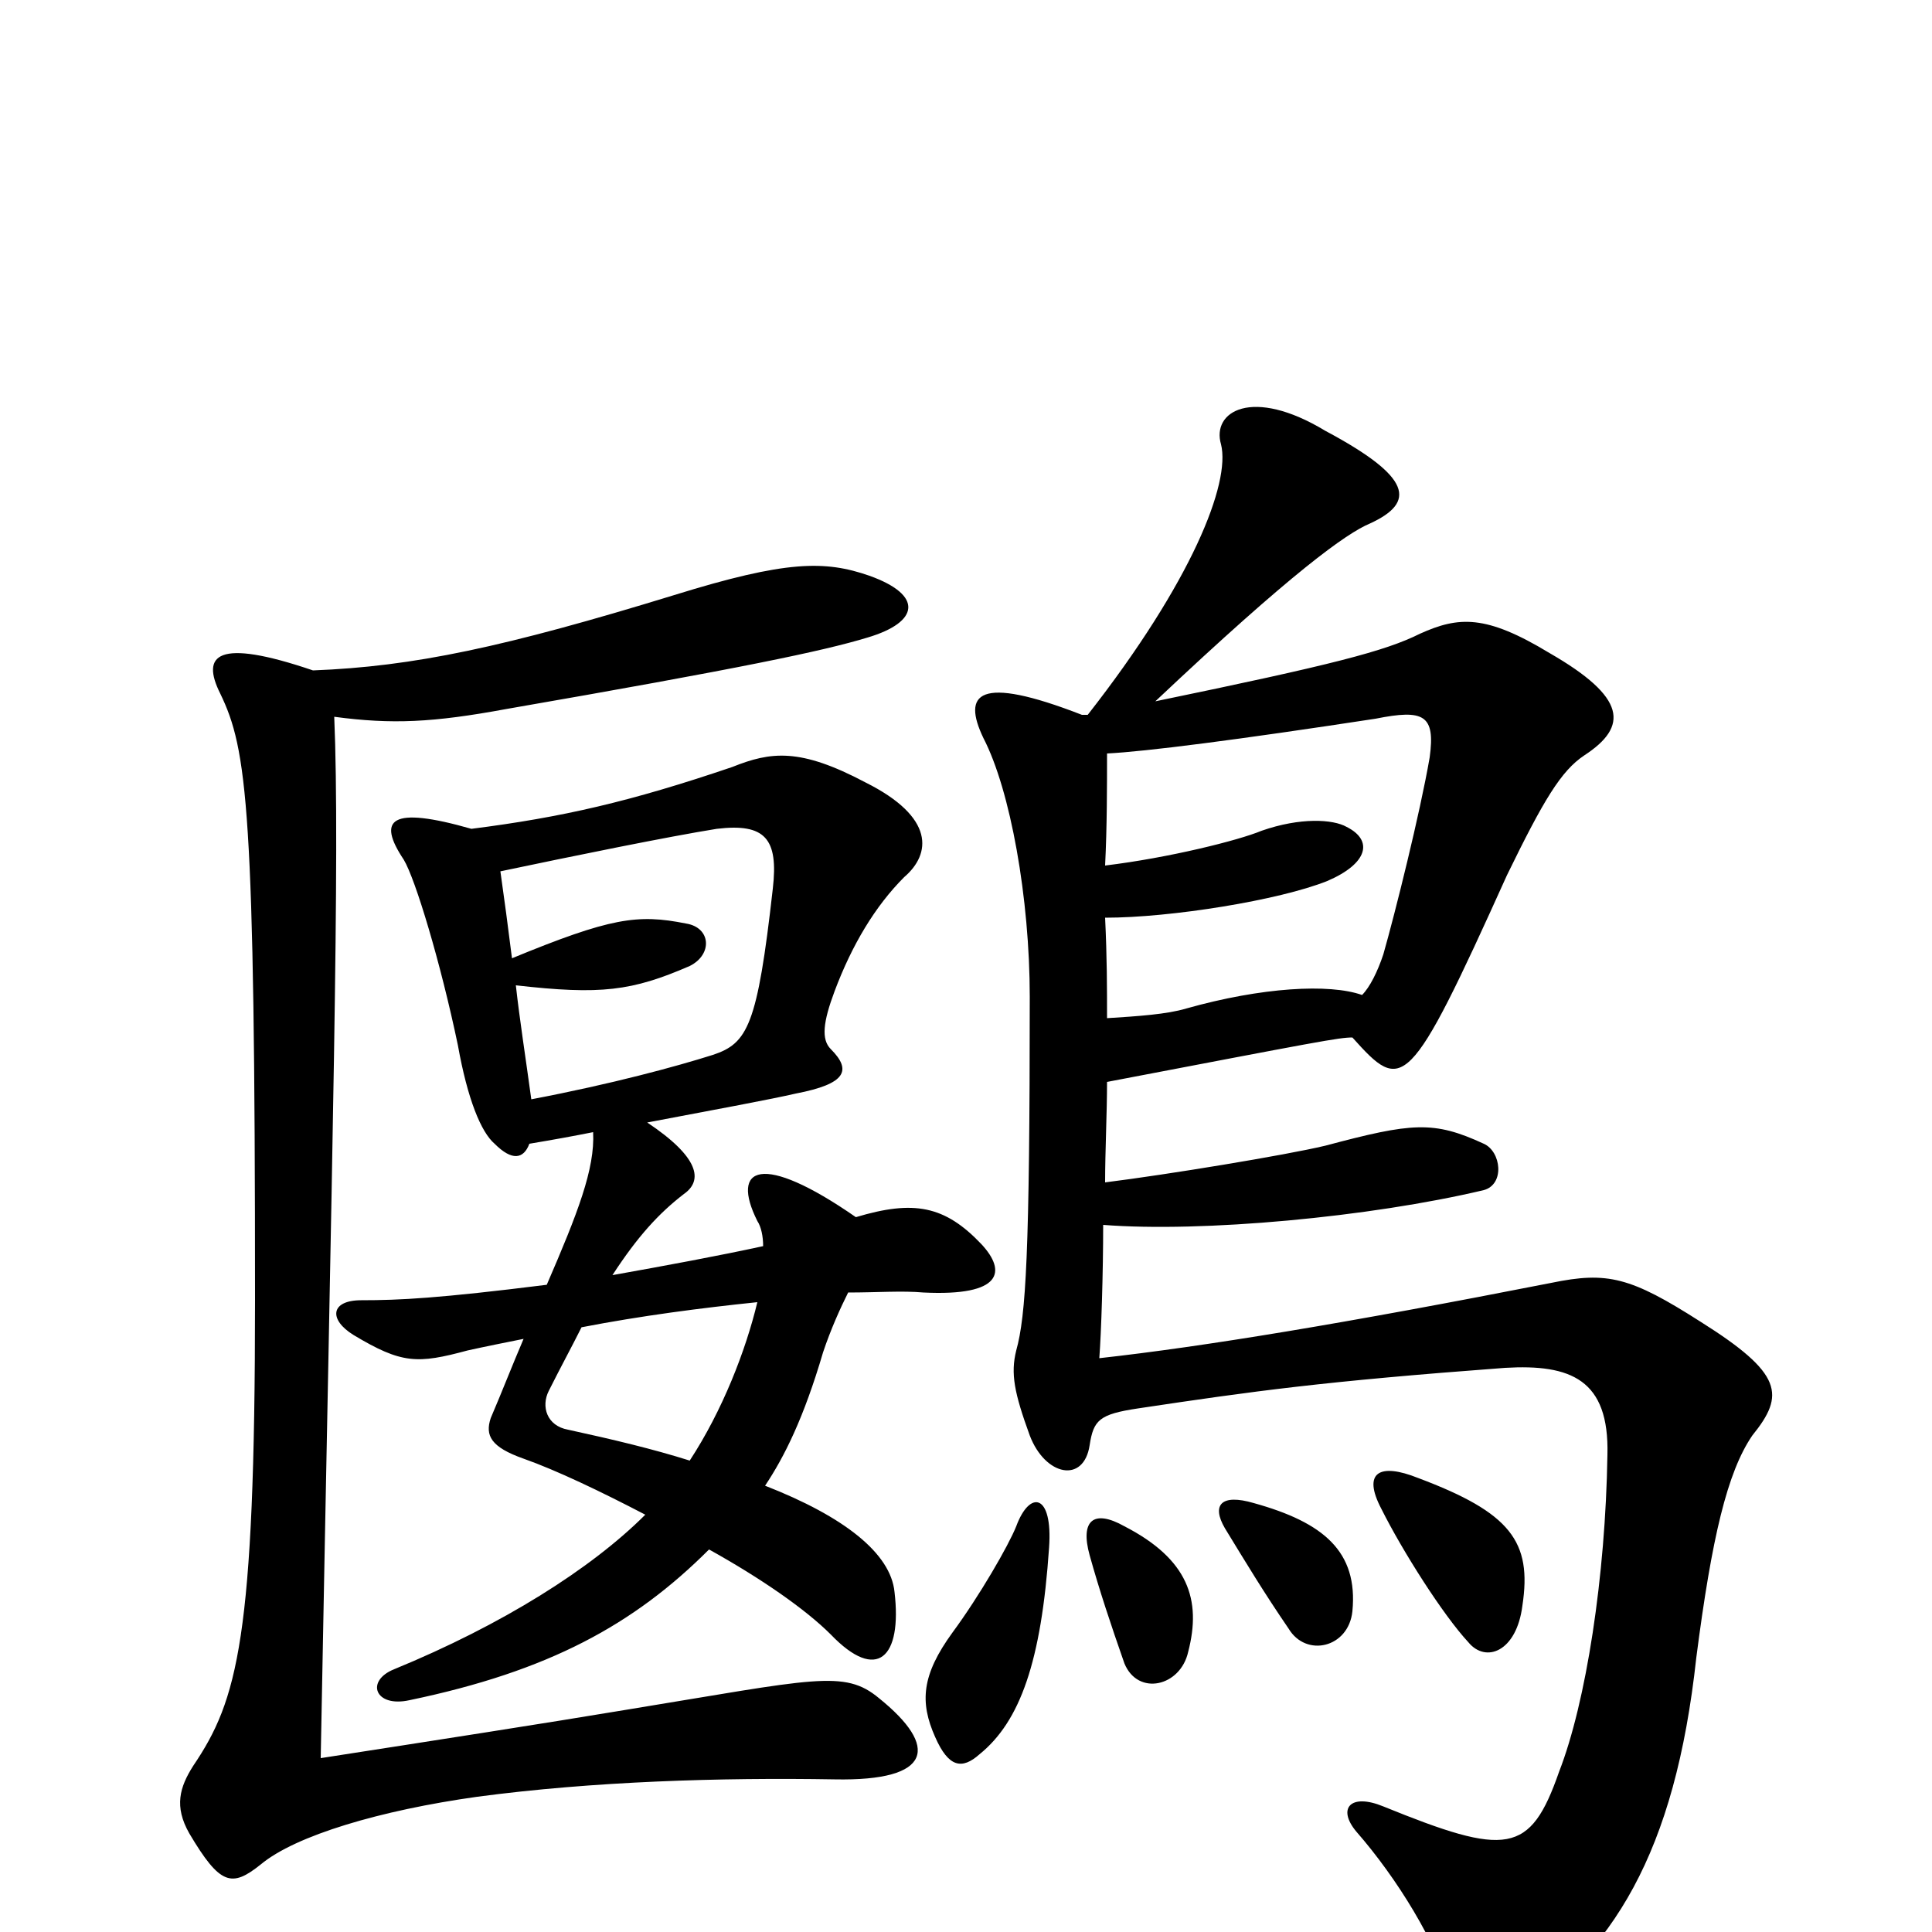 <svg xmlns="http://www.w3.org/2000/svg" viewBox="0 -1000 1000 1000">
	<path fill="#000000" d="M705 -485C688 -491 653 -489 614 -478C604 -475 589 -474 573 -473C573 -489 573 -504 572 -525C606 -525 662 -534 687 -544C708 -553 711 -565 697 -572C690 -576 673 -577 653 -570C641 -565 605 -556 572 -552C573 -572 573 -593 573 -610C593 -611 640 -617 712 -628C737 -633 743 -630 740 -608C735 -579 722 -527 716 -506C713 -497 709 -489 705 -485ZM572 -388C572 -404 573 -424 573 -440C683 -461 693 -463 700 -463C726 -434 729 -434 780 -547C799 -586 808 -601 820 -609C843 -624 842 -639 802 -662C769 -682 755 -681 735 -672C717 -663 690 -656 598 -637C669 -704 697 -724 709 -729C733 -740 731 -753 686 -777C648 -800 627 -787 632 -770C637 -750 617 -699 563 -630H560C506 -651 498 -641 509 -618C523 -591 533 -535 533 -484C533 -351 531 -319 526 -301C523 -289 525 -279 533 -257C541 -236 561 -232 564 -252C566 -265 569 -268 589 -271C649 -280 685 -285 779 -292C813 -294 833 -286 832 -247C831 -184 821 -119 807 -83C792 -40 780 -39 716 -65C699 -72 692 -64 702 -52C723 -28 744 6 751 32C755 49 765 58 780 47C835 11 867 -41 878 -142C886 -204 894 -238 907 -257C924 -278 923 -289 880 -316C844 -339 832 -342 803 -336C696 -315 623 -303 569 -297C570 -310 571 -341 571 -366C622 -362 709 -370 768 -384C779 -387 777 -404 768 -408C742 -420 731 -419 686 -407C665 -402 604 -392 572 -388ZM301 -313C332 -319 363 -323 392 -326C386 -301 374 -270 357 -244C338 -250 317 -255 294 -260C283 -262 280 -272 284 -280C290 -292 296 -303 301 -313ZM274 -408C286 -410 297 -412 307 -414C308 -395 299 -372 283 -335C227 -328 207 -327 187 -327C171 -327 170 -317 183 -309C208 -294 216 -294 242 -301C251 -303 261 -305 271 -307C265 -293 260 -280 254 -266C251 -257 254 -251 271 -245C288 -239 311 -228 334 -216C306 -188 260 -159 204 -136C189 -130 194 -116 212 -120C284 -135 328 -159 367 -198C394 -183 417 -167 430 -154C454 -129 467 -142 463 -176C461 -196 437 -215 396 -231C406 -246 416 -266 426 -300C430 -312 435 -323 439 -331C454 -331 467 -332 478 -331C519 -329 521 -342 508 -356C489 -376 473 -379 443 -370C394 -404 378 -396 392 -368C394 -365 395 -360 395 -355C372 -350 345 -345 317 -340C330 -360 341 -372 354 -382C364 -389 362 -401 335 -419C372 -426 399 -431 412 -434C438 -439 441 -446 430 -457C425 -462 426 -471 432 -487C441 -511 453 -531 468 -546C482 -558 484 -577 448 -595C414 -613 399 -611 379 -603C326 -585 291 -577 244 -571C202 -583 195 -576 209 -555C215 -545 228 -502 237 -459C242 -431 249 -414 256 -408C265 -399 271 -400 274 -408ZM265 -504C263 -520 261 -535 259 -549C297 -557 346 -567 371 -571C396 -574 403 -566 400 -540C392 -469 387 -460 369 -454C350 -448 317 -439 275 -431C272 -453 269 -472 267 -490C311 -485 327 -487 357 -500C369 -506 368 -520 355 -522C330 -527 316 -525 265 -504ZM162 -653C112 -670 104 -661 114 -641C128 -612 132 -582 132 -327C132 -152 123 -120 100 -86C93 -75 90 -65 98 -51C114 -24 120 -23 135 -35C153 -50 197 -63 247 -70C307 -78 373 -80 432 -79C483 -78 486 -96 455 -121C437 -136 422 -131 324 -115C282 -108 224 -99 166 -90C172 -411 176 -558 173 -629C203 -625 224 -626 262 -633C383 -654 426 -663 449 -670C476 -678 478 -692 450 -702C427 -710 407 -710 349 -692C261 -665 214 -655 162 -653ZM788 -169C793 -202 782 -217 734 -235C714 -243 705 -238 715 -219C726 -197 747 -164 760 -150C769 -139 785 -145 788 -169ZM700 -166C703 -197 685 -212 649 -222C632 -227 627 -221 634 -209C645 -191 654 -176 667 -157C676 -142 698 -147 700 -166ZM615 -145C622 -172 615 -193 582 -210C566 -219 559 -213 564 -195C569 -177 575 -159 582 -139C589 -122 611 -127 615 -145ZM543 -199C545 -227 533 -229 526 -210C522 -200 507 -174 493 -155C477 -133 476 -119 484 -101C491 -85 498 -84 507 -92C528 -109 539 -140 543 -199Z"/>
</svg>